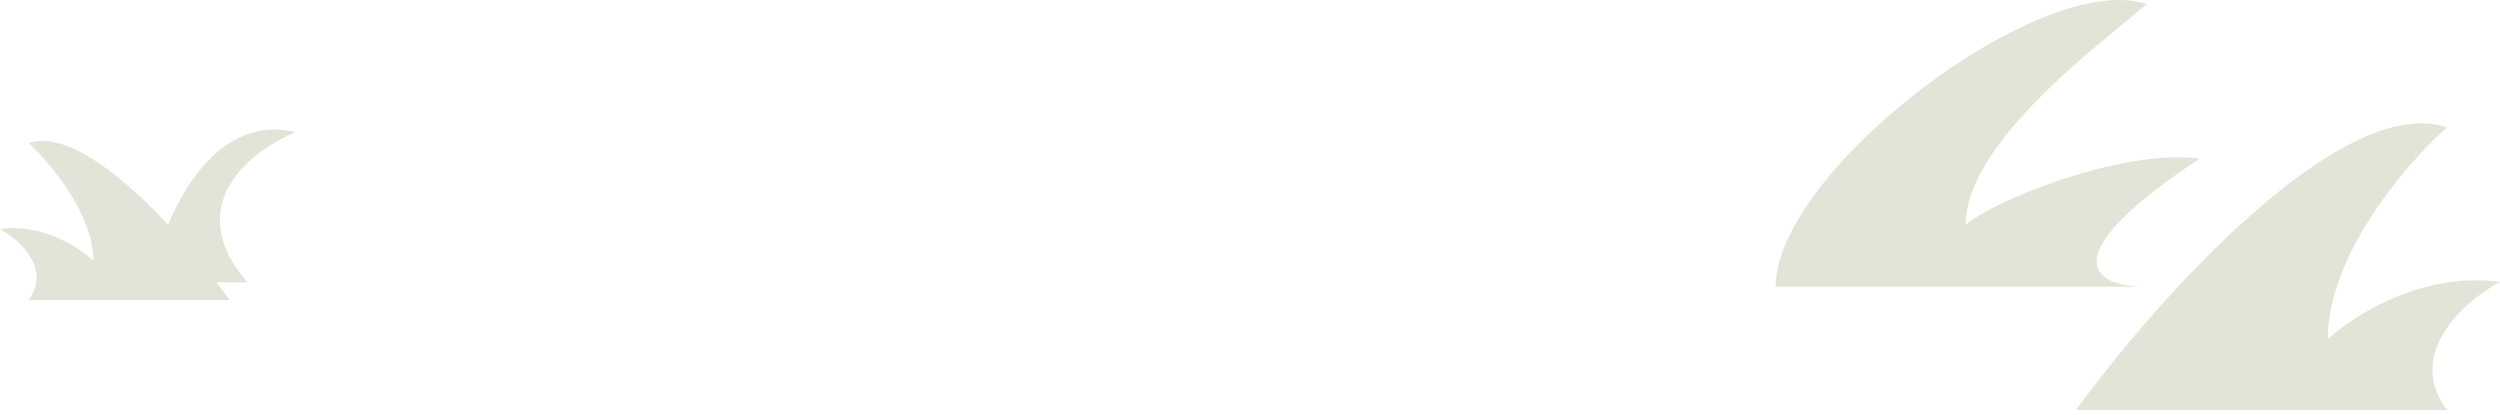 <svg width="283" height="47" viewBox="0 0 283 47" fill="none" xmlns="http://www.w3.org/2000/svg">
<path d="M243 0.461C231 -3.539 201 19.461 201 32.461H243C236 32.461 233 28.5 249 17.96C240.2 16.76 225.333 22.833 222.5 25.5C222.5 15.9 238.5 4.461 243 0.461Z" fill="#E1E5D7"/>
<path d="M277 14.411C265 10.411 244 34.077 235 46.411H277C272.2 40.011 279 34.077 283 31.91C274.2 30.71 266.333 35.743 263.5 38.41C263.5 28.81 272.5 18.41 277 14.411Z" fill="#E1E5D7"/>
<path d="M3.25 16.21C9.75 13.992 21.125 27.12 26 33.961H3.25C5.85 30.411 2.167 27.119 0 25.917C4.767 25.252 9.028 28.044 10.562 29.523C10.562 24.198 5.688 18.429 3.25 16.21Z" fill="#E1E5D7"/>
<path d="M33.5 14.961C23.5 12.561 18.333 25.294 17 31.961H28C20.4 23.161 28.5 16.961 33.5 14.961Z" fill="#E1E5D7"/>
</svg>
